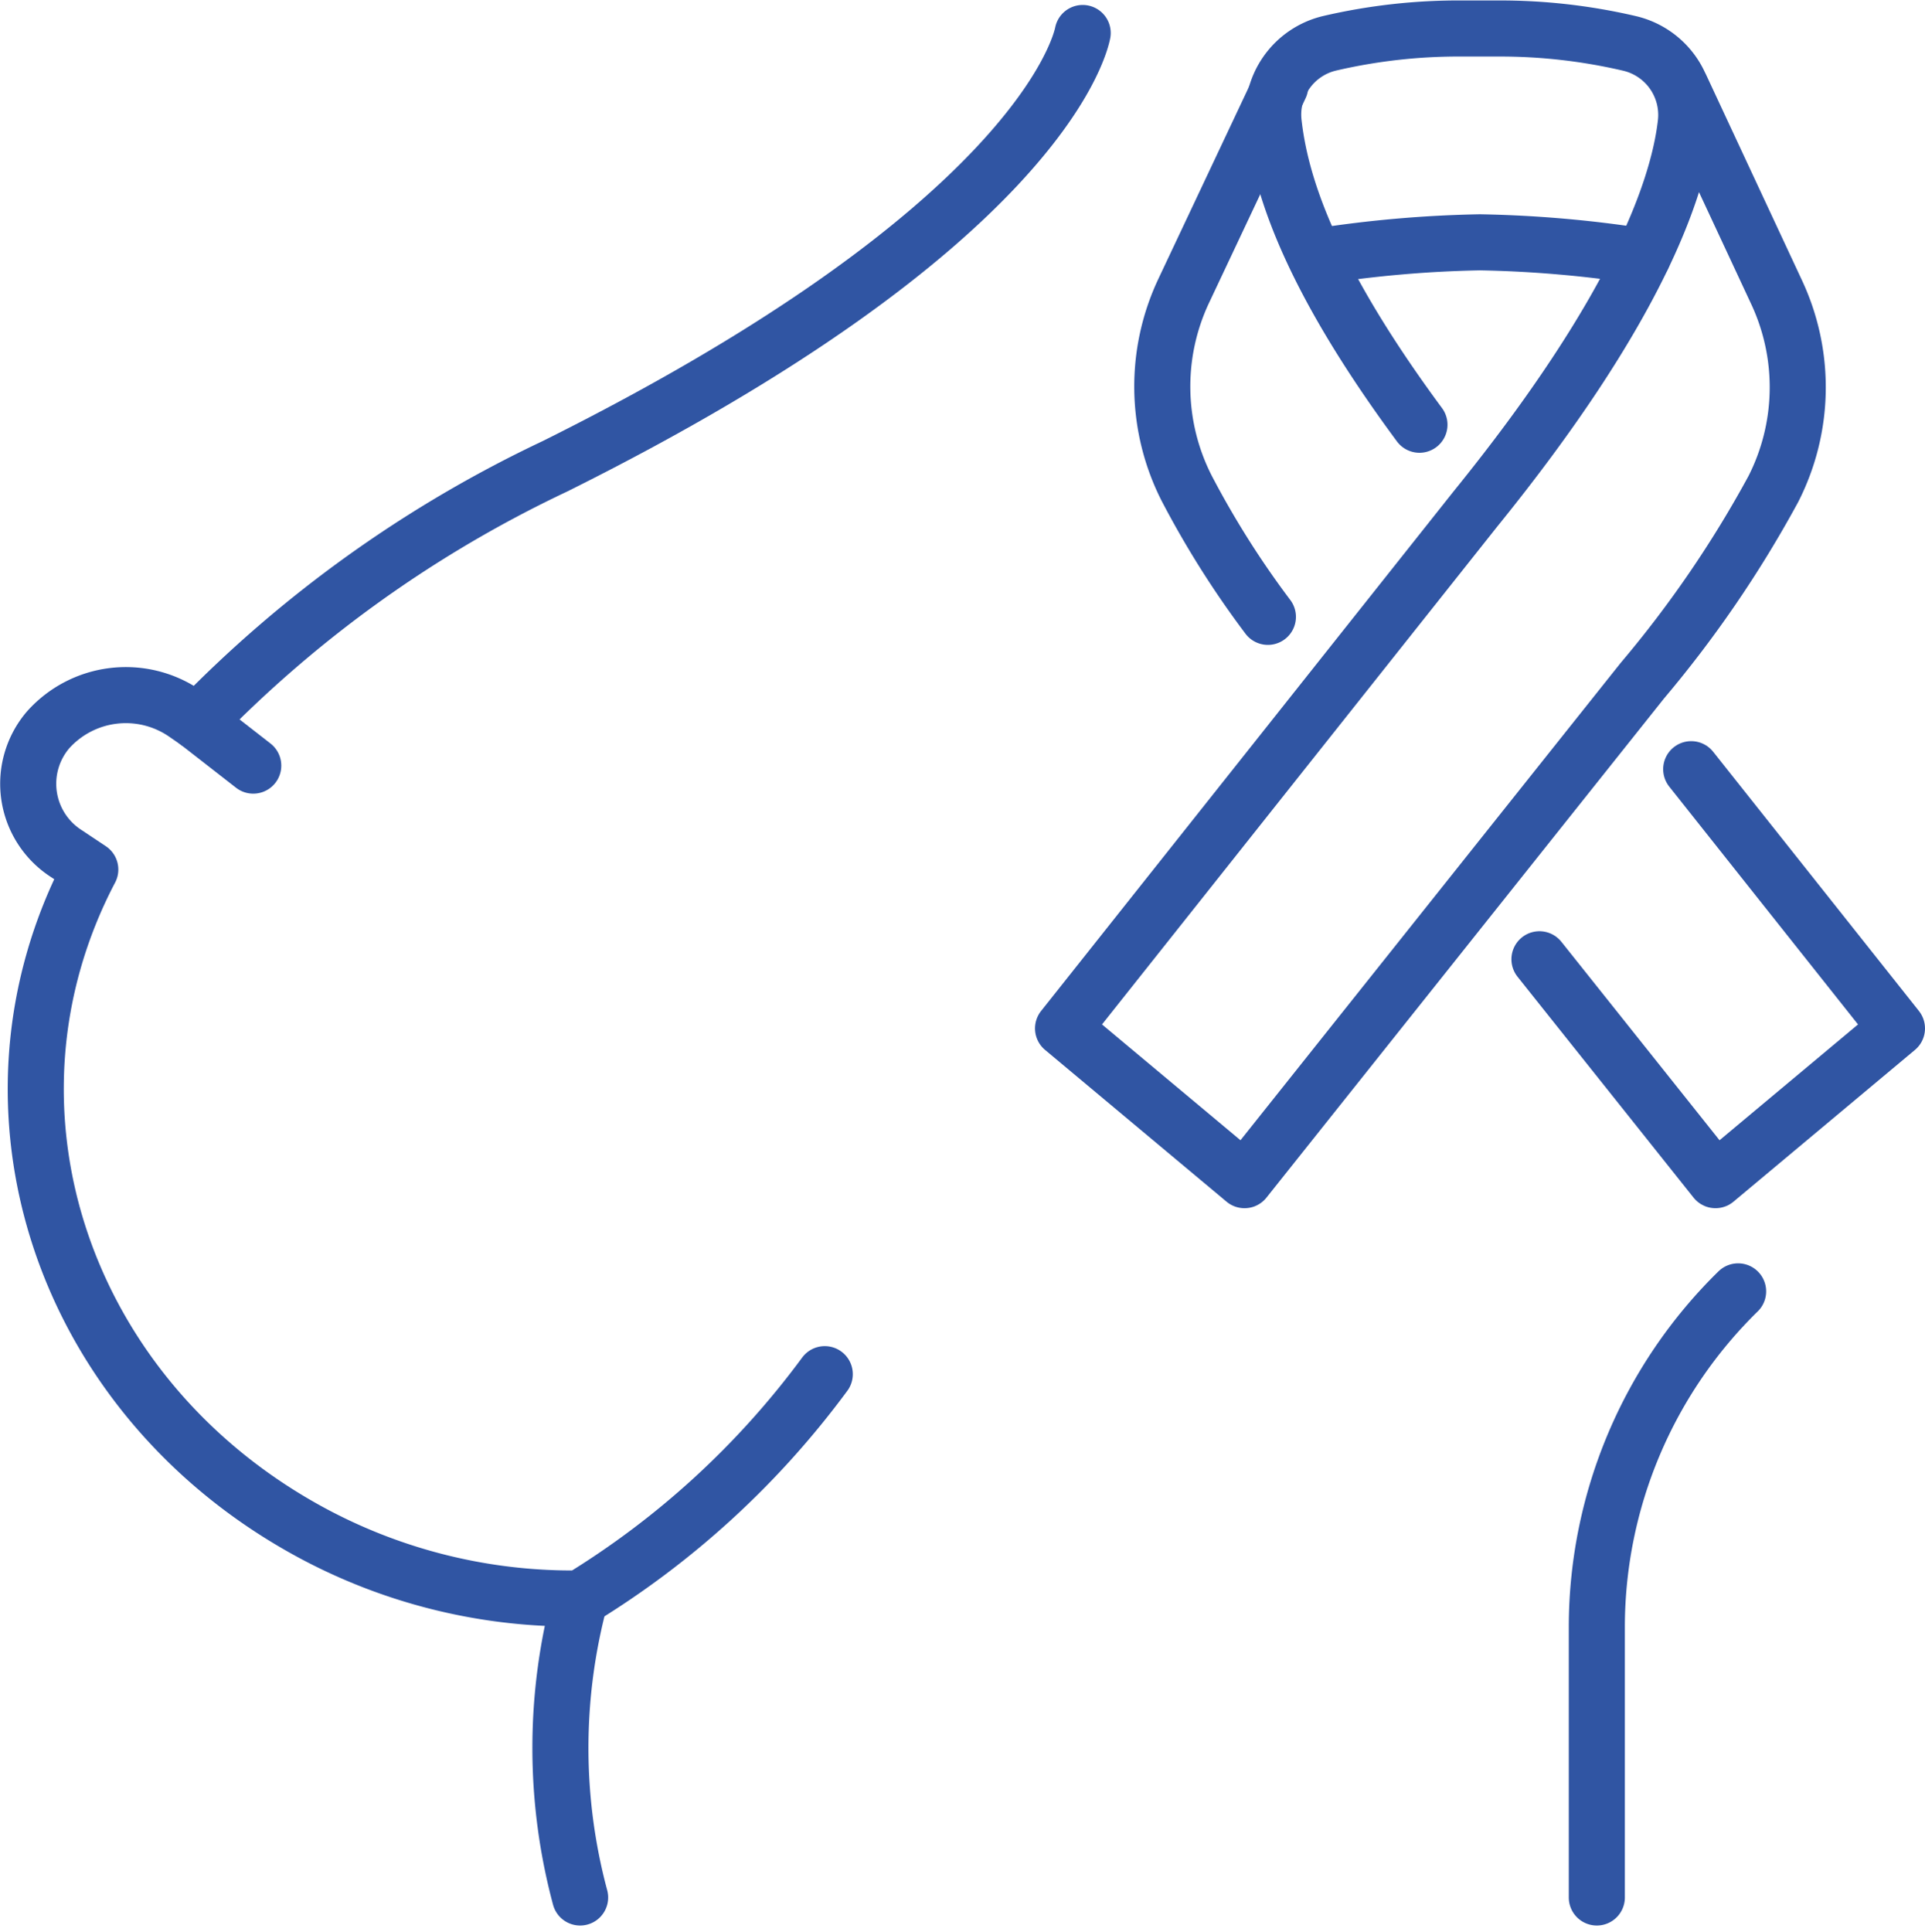 <svg xmlns="http://www.w3.org/2000/svg" width="103.001" height="103.363" viewBox="0 0 103.001 103.363">
  <g id="ICON_Mammology" transform="translate(1.501 1.525)">
    <path id="Path_75" data-name="Path 75" d="M56.43.24c-.17.85-2.65,10.45-28.25,23.19A65.67,65.67,0,0,0,9.06,37.11l-.68-.47a5.58,5.58,0,0,0-7.31.89,4.44,4.44,0,0,0,1,6.63L3.33,45c-6.71,12.78-1.49,28.39,12,35.57A29.39,29.39,0,0,0,29.54,84,46.14,46.14,0,0,0,42.63,72" fill="none" stroke="#3055a3" stroke-linecap="round" stroke-linejoin="round" stroke-width="3"/>
    <path id="Path_76" data-name="Path 76" d="M29.54,84a30.86,30.86,0,0,0,0,16" fill="none" stroke="#3055a3" stroke-linecap="round" stroke-linejoin="round" stroke-width="3"/>
    <line id="Line_30" data-name="Line 30" x2="2.99" y2="2.33" transform="translate(9.06 37.11)" fill="none" stroke="#3055a3" stroke-linecap="round" stroke-linejoin="round" stroke-width="3"/>
    <path id="Path_77" data-name="Path 77" d="M83.94,100V85.46A25.16,25.16,0,0,1,91.5,67.57" fill="none" stroke="#3055a3" stroke-linecap="round" stroke-linejoin="round" stroke-width="3"/>
    <path id="Path_78" data-name="Path 78" d="M66.34,31.48A49.56,49.56,0,0,1,62,24.61a12,12,0,0,1-.17-10.56L67,3.09" fill="none" stroke="#3055a3" stroke-linecap="round" stroke-linejoin="round" stroke-width="3"/>
    <path id="Path_79" data-name="Path 79" d="M88.99,39.63,100,53.5l-9.71,8.12L80.87,49.8" fill="none" stroke="#3055a3" stroke-linecap="round" stroke-linejoin="round" stroke-width="3"/>
    <path id="Path_80" data-name="Path 80" d="M88.42,3.09l5.13,11a12,12,0,0,1-.17,10.56,60.85,60.85,0,0,1-7,10.24L65.09,61.62,55.38,53.5,77.45,25.7C86.05,15.09,88.3,8.59,88.7,5.07A3.93,3.93,0,0,0,85.7.8,30.43,30.43,0,0,0,78.61,0H76.77a30.43,30.43,0,0,0-7.12.79,3.92,3.92,0,0,0-3,4.27C67,8.13,68.39,13,74.45,21.2" fill="none" stroke="#3055a3" stroke-linecap="round" stroke-linejoin="round" stroke-width="3"/>
    <path id="Path_81" data-name="Path 81" d="M86.4,12.2a63.318,63.318,0,0,0-8.71-.76A63.32,63.32,0,0,0,69,12.2" fill="none" stroke="#3055a3" stroke-linecap="round" stroke-linejoin="round" stroke-width="3"/>
  </g>
</svg>
